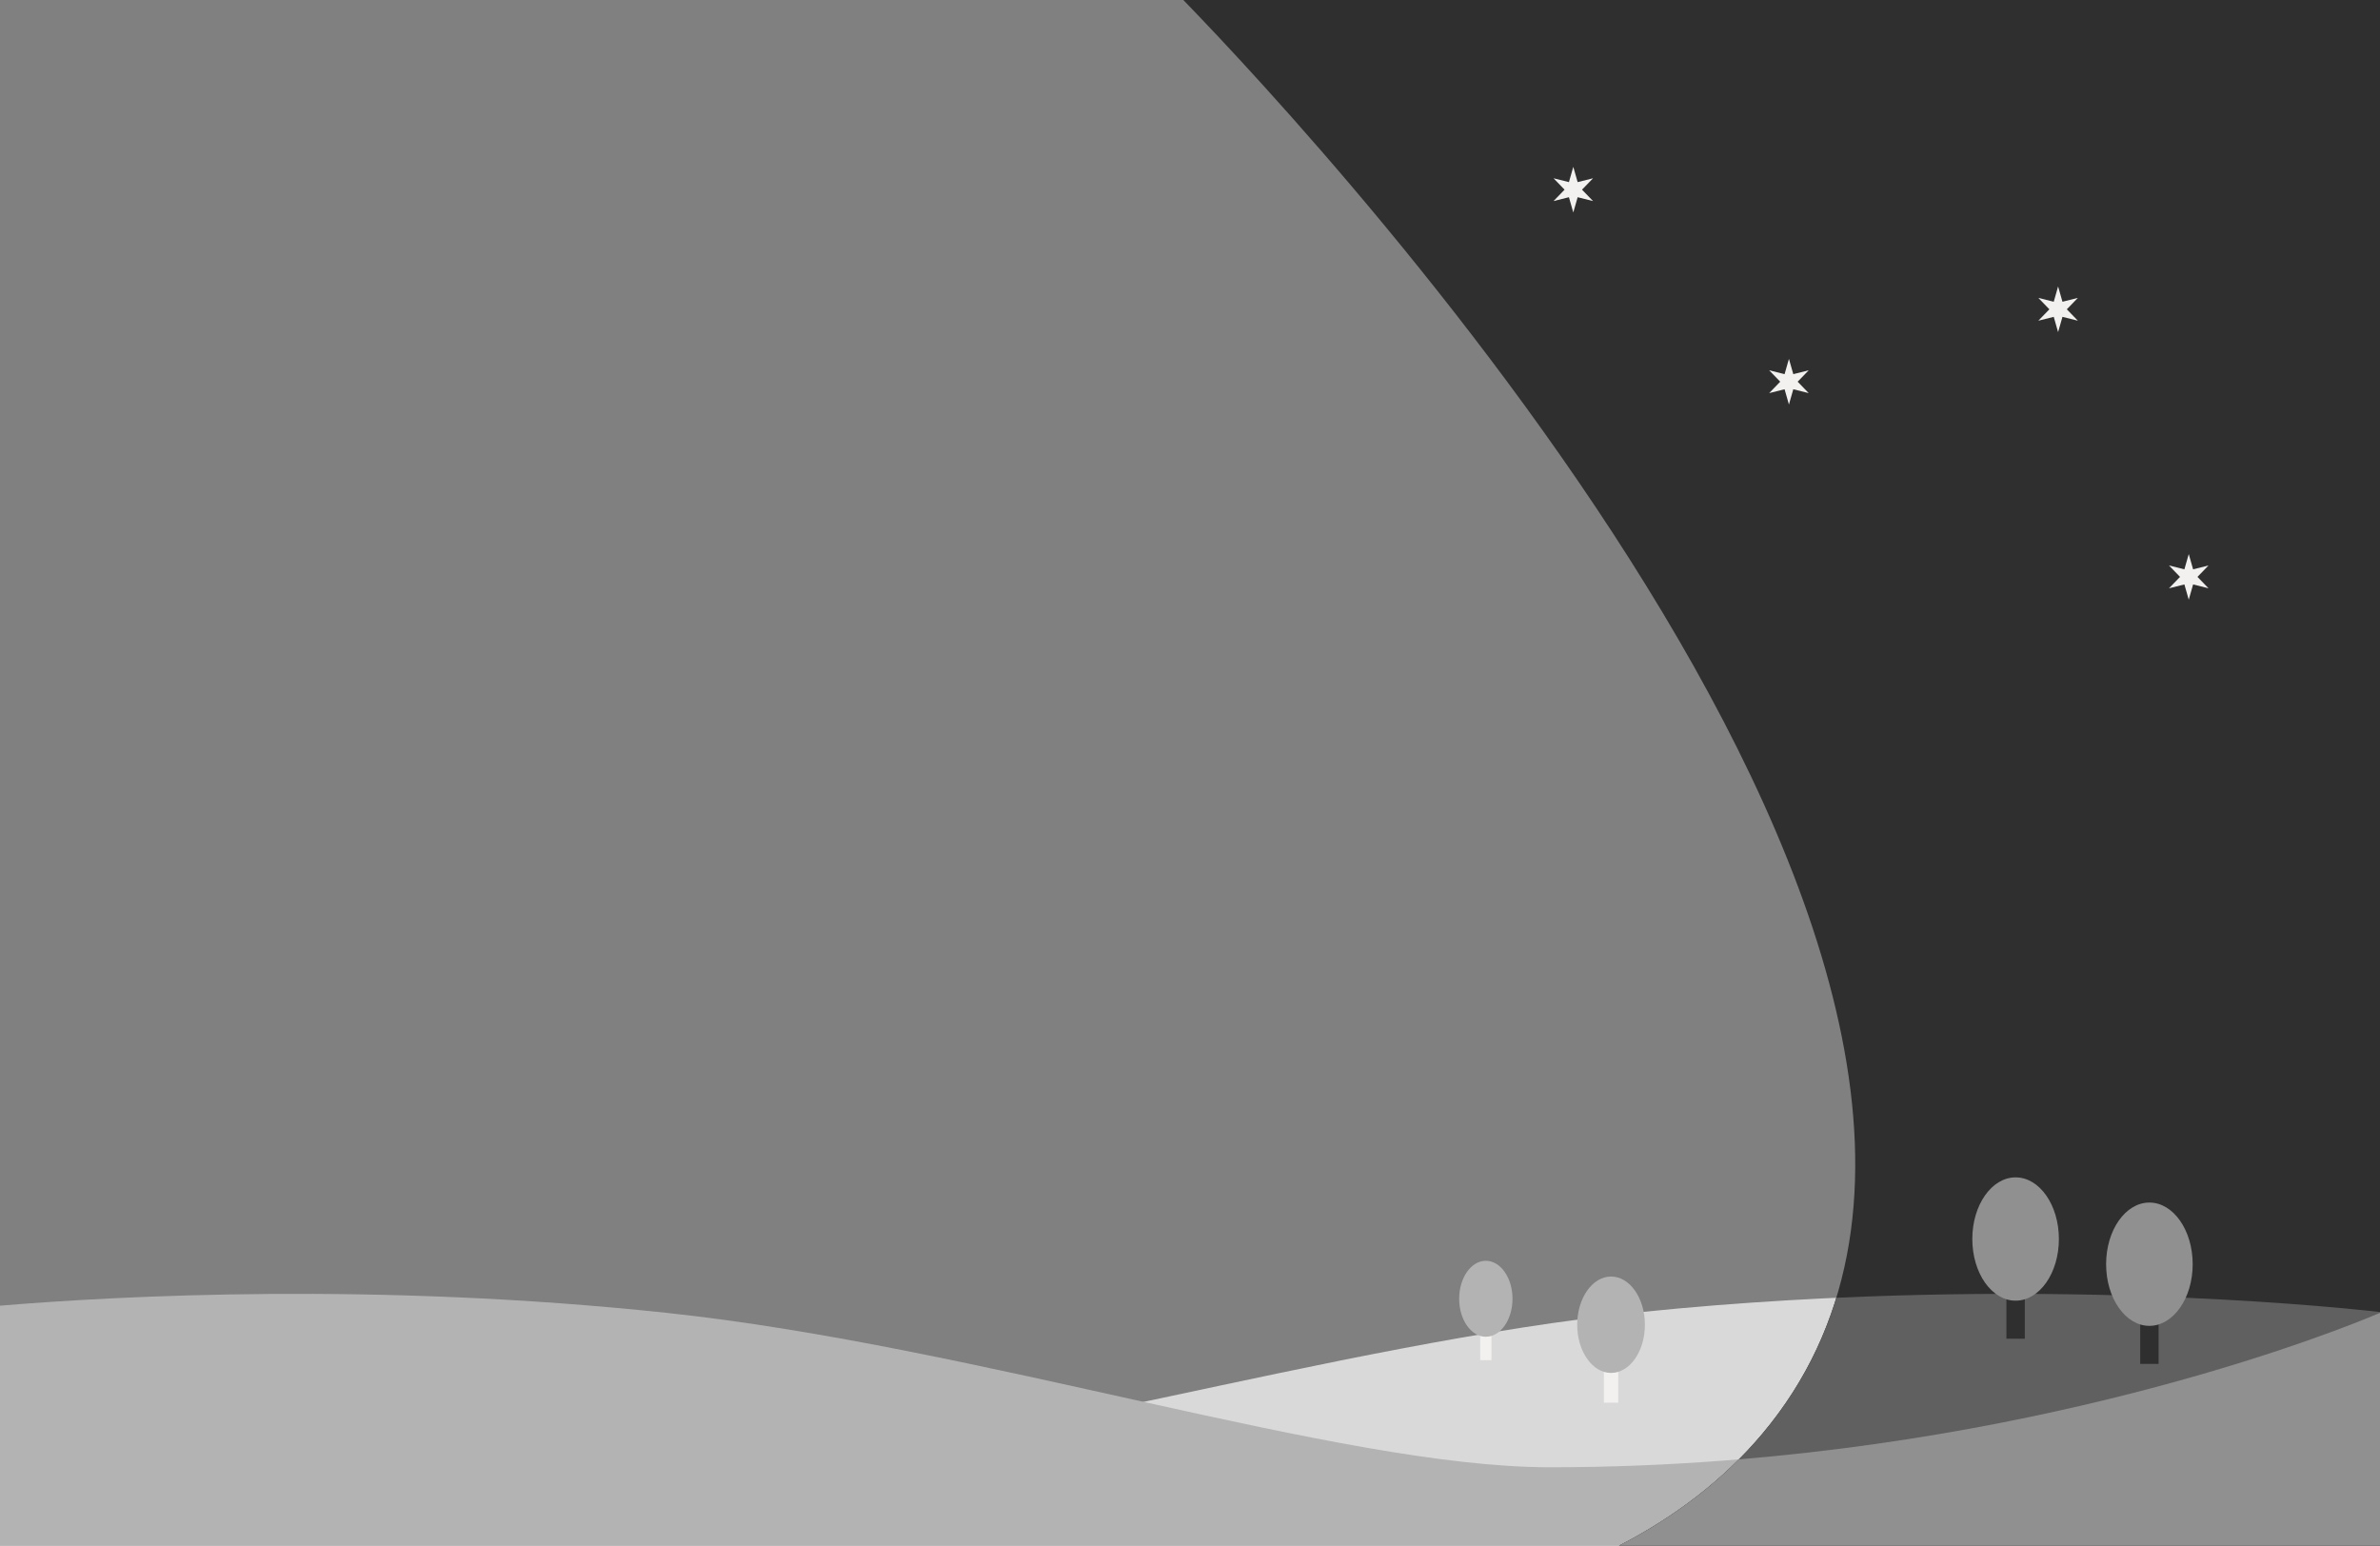 <svg
 viewBox="0 0 1512 982" fill="none" xmlns="http://www.w3.org/2000/svg" preserveAspectRatio="none">
<rect x="0" y="0" width="1512" height="982" fill="#808080" stroke="none"/>
<path d="M1042.77 833.563C1296.92 807.553 1511.88 833.548 1512 833.563V982H0V850.451C80.4 877.559 259.276 927.765 481.361 927.765C615.035 927.765 843.512 853.955 1042.77 833.563Z" fill="#D9D9D9"/>
<path d="M0 829.517C76.471 823.174 239.621 814.475 423.228 834.048C622.488 855.289 850.965 932.174 984.639 932.174C1288.77 932.173 1511.87 834.106 1512 834.048V982H0V829.517Z" fill="#B3B3B3"/>
<path d="M1512 982H1028.57C1063.68 963.855 1094.63 940.555 1119.5 911C1348.64 638.742 844.311 95.492 751.766 0H1512V982Z" fill="#2F2F2F"/>
<path d="M1166.61 824.494C1363.05 815.548 1511.93 833.555 1512 833.563V982H1028.57C1063.68 963.855 1094.63 940.555 1119.5 911C1141.79 884.51 1157.14 855.453 1166.61 824.494Z" fill="#606060"/>
<path d="M1512 982H1028.57C1057.02 967.297 1082.74 949.208 1104.7 927.149C1345.79 907.13 1512 834.045 1512 834.045V982Z" fill="#909090"/>
<rect x="1274.67" y="816.333" width="11.667" height="34.167" fill="#2F2F2F"/>
<ellipse cx="1280.5" cy="787.167" rx="27.5" ry="39.167" fill="#909090"/>
<rect x="1359.67" y="832.333" width="11.667" height="34.167" fill="#2F2F2F"/>
<ellipse cx="1365.5" cy="803.167" rx="27.5" ry="39.167" fill="#909090"/>
<rect x="1018.94" y="864.424" width="9.121" height="26.712" fill="#F3F1EF"/>
<ellipse cx="1023.5" cy="841.621" rx="21.5" ry="30.621" fill="#B3B3B3"/>
<rect x="940.346" y="843.091" width="7.186" height="21.046" fill="#F3F1EF"/>
<ellipse cx="943.939" cy="825.125" rx="16.939" ry="24.125" fill="#B3B3B3"/>
<path d="M999.5 106L1002.27 115.704L1012.06 113.25L1005.04 120.5L1012.06 127.75L1002.27 125.296L999.5 135L996.731 125.296L986.943 127.75L993.961 120.5L986.943 113.25L996.731 115.704L999.5 106Z" fill="#F3F1EF"/>
<path d="M1136.5 228L1139.27 237.704L1149.06 235.25L1142.04 242.5L1149.06 249.75L1139.27 247.296L1136.5 257L1133.73 247.296L1123.94 249.75L1130.96 242.5L1123.94 235.25L1133.73 237.704L1136.5 228Z" fill="#F3F1EF"/>
<path d="M1307.5 182L1310.27 191.704L1320.06 189.25L1313.04 196.5L1320.06 203.75L1310.27 201.296L1307.5 211L1304.73 201.296L1294.94 203.75L1301.96 196.5L1294.94 189.25L1304.73 191.704L1307.5 182Z" fill="#F3F1EF"/>
<path d="M1390.5 352L1393.27 361.704L1403.06 359.25L1396.04 366.5L1403.06 373.75L1393.27 371.296L1390.5 381L1387.73 371.296L1377.94 373.75L1384.96 366.5L1377.94 359.25L1387.73 361.704L1390.5 352Z" fill="#F3F1EF"/>
</svg>
